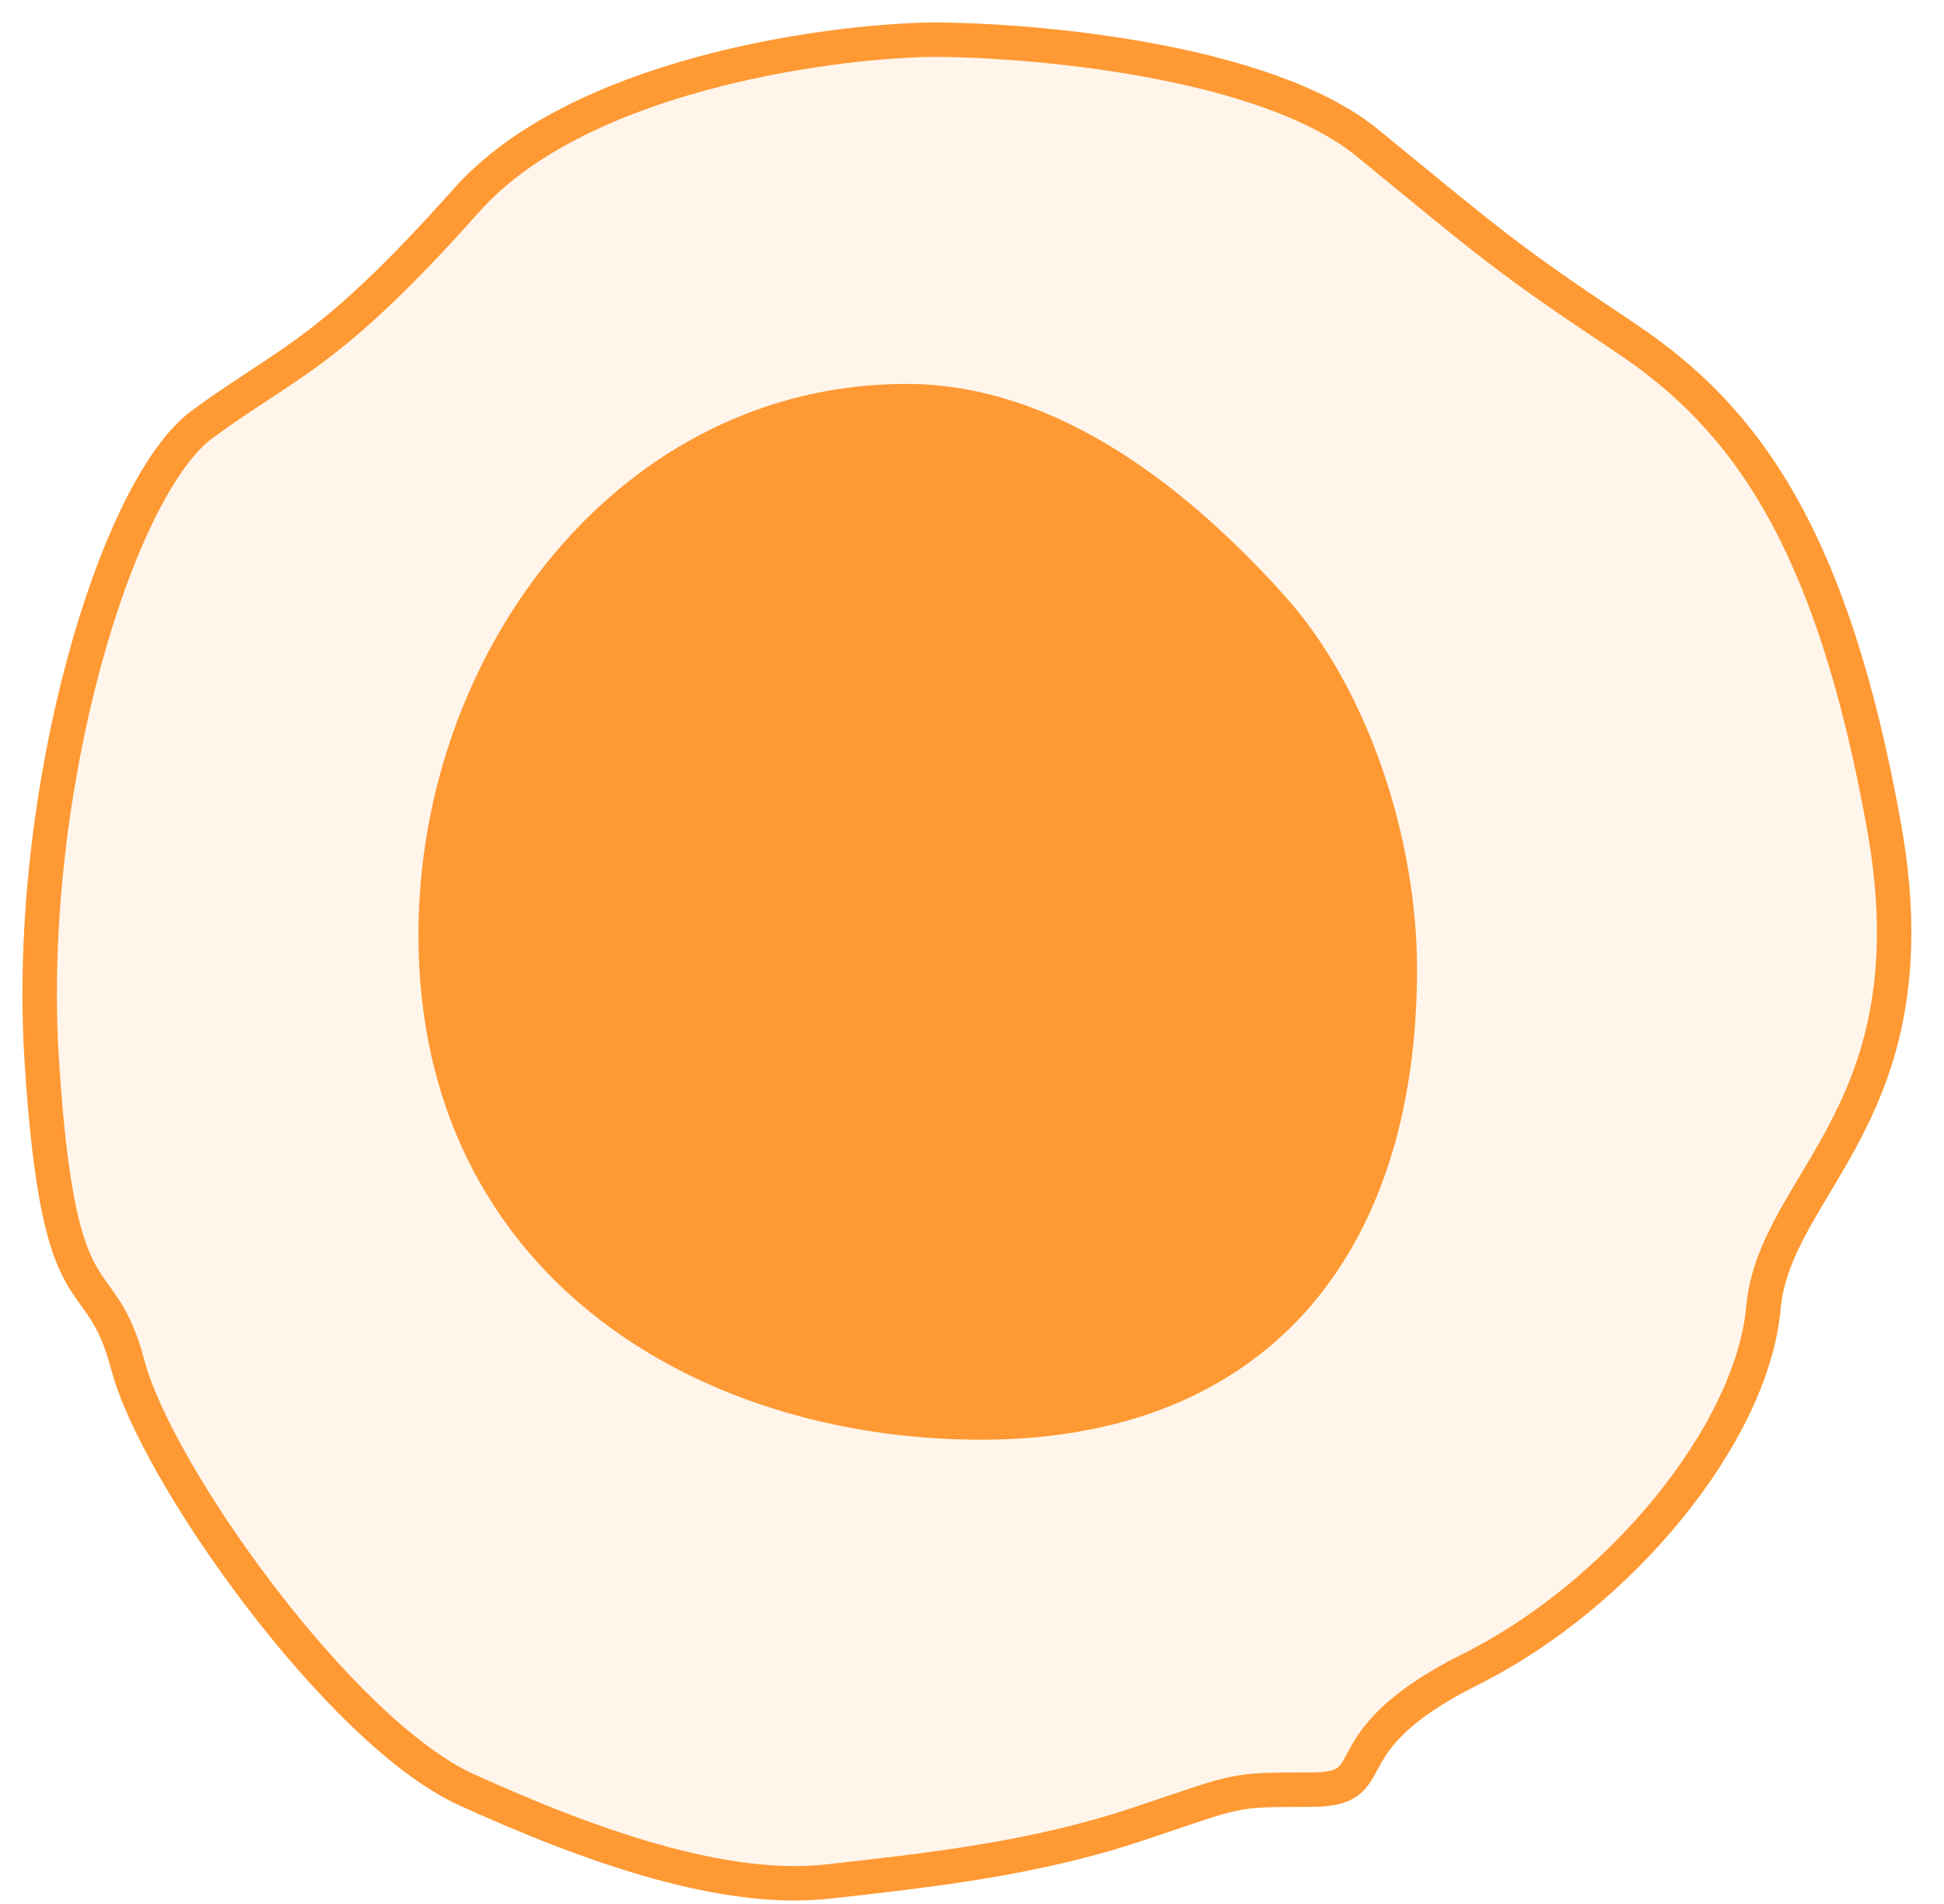 <svg width="49" height="48" viewBox="0 0 49 48" fill="none" xmlns="http://www.w3.org/2000/svg">
<path d="M11.757 5.05C14.534 1.926 20.726 1.048 23.474 1C26.078 1 31.922 1.521 34.468 3.604C37.65 6.207 37.939 6.497 40.977 8.522C44.015 10.547 46.184 13.585 47.486 20.817C48.788 28.05 44.738 29.786 44.449 32.968C44.159 36.151 40.832 40.201 37.071 42.081C33.31 43.962 35.046 45.119 33.021 45.119C30.996 45.119 31.285 45.119 28.681 45.987C26.078 46.855 23.474 47.144 20.87 47.434C18.266 47.723 14.94 46.566 11.757 45.119C8.575 43.673 3.946 37.163 3.223 34.415C2.499 31.666 1.487 33.547 1.053 26.748C0.619 19.95 2.933 12.283 5.103 10.692C7.273 9.101 8.286 8.956 11.757 5.05Z" fill="#FF9933" fill-opacity="0.1" stroke="#FF9933" stroke-width="0.868"/>
<path d="M24.723 36.295C17.533 36.295 10.547 32.1 10.547 23.566C10.547 16.376 15.653 9.679 22.843 9.679C26.692 9.679 30.006 12.376 32.39 15.031C34.458 17.336 35.717 21.093 35.717 24.434C35.717 31.624 31.913 36.295 24.723 36.295Z" fill="#FF9933"/>
</svg>
